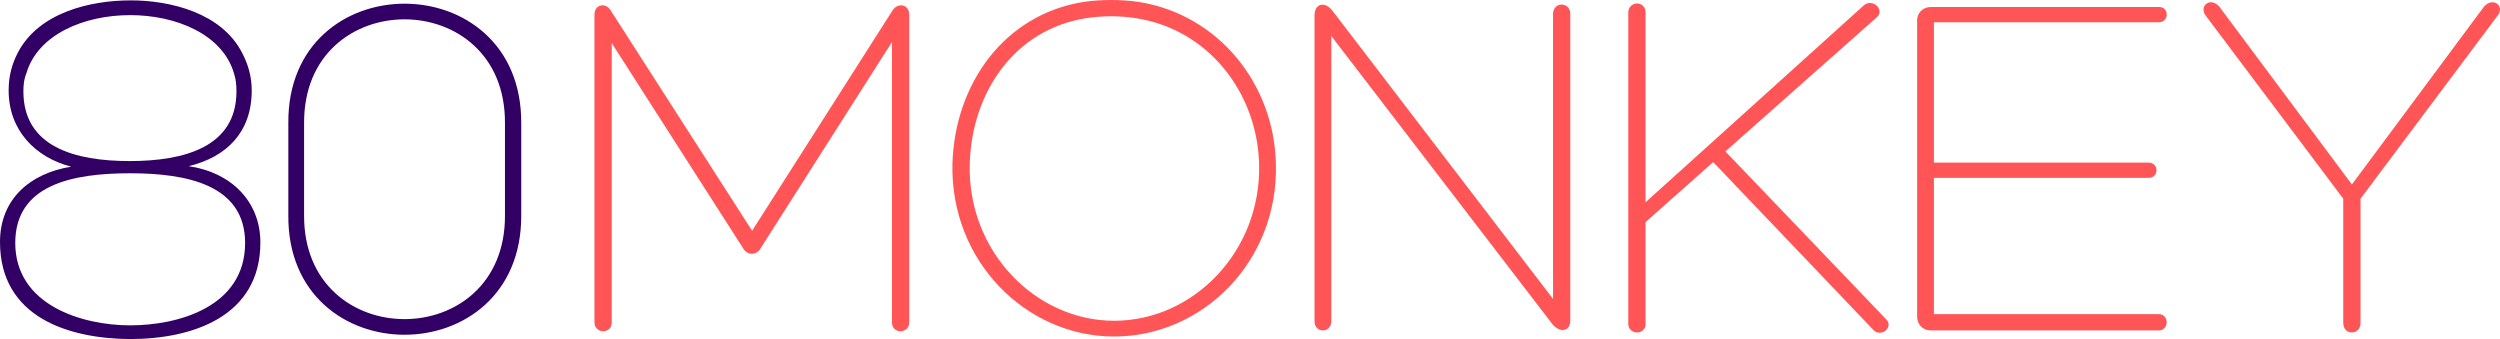 <svg xmlns="http://www.w3.org/2000/svg" width="370.752" height="50.283" viewBox="0 0 370.752 50.283"><path fill="#320064" d="M0 35.877c0-6.336 4.449-10.181 10.559-11.159-5.281-1.356-9.277-5.355-9.277-11.315 0-2.185.528-3.996 1.357-5.578 3.092-5.958 10.709-7.77 16.742-7.77 5.959 0 13.5 1.889 16.517 7.77.83 1.582 1.433 3.394 1.433 5.578 0 6.262-3.771 9.883-9.351 11.24 6.259.902 10.634 5.203 10.634 11.312 0 11.011-10.106 14.329-19.383 14.329-8.974-.077-19.231-3.167-19.231-14.407zm2.263.152c0 9.201 9.878 12.22 17.044 12.22 7.09 0 17.043-2.718 17.043-12.22 0-8.6-8.596-10.333-17.043-10.333-8.523 0-17.044 1.661-17.044 10.333zm32.804-22.473c0-.905-.074-1.811-.376-2.713-3.394-11.468-27.377-11.468-30.77 0-.377.902-.451 1.807-.451 2.713 0 8.22 7.616 10.33 15.761 10.33s15.836-2.111 15.836-10.33zm42.233 4.75v13.577c.15 23.679-34.766 23.679-34.54 0v-13.577c-.226-23.679 34.69-23.679 34.54 0zm-32.202 0v13.577c-.15 20.589 29.939 20.589 29.789 0v-13.577c.15-20.585-29.94-20.585-29.789 0z"/><path fill="#FF5557" d="M132.353 1.564c.828-1.282 2.487-.904 2.487.602v45.626c0 1.737-2.564 1.812-2.564 0v-41.552l-19.456 30.546c-.604 1.127-2.036 1.127-2.64 0l-19.458-30.396v41.402c0 1.812-2.564 1.737-2.564 0v-45.626c0-1.506 1.661-1.884 2.414-.602l20.967 32.657 20.814-32.657zm8.896 22.626c.376-11.69 7.615-22.024 19.457-23.908 2.64-.376 5.504-.376 8.144 0 11.916 1.884 20.063 12.218 20.364 23.908.451 14.554-10.86 25.716-23.982 25.716-13.047 0-24.36-11.162-23.983-25.716zm2.564.074c-.376 12.971 9.728 23.306 21.418 23.306 11.765 0 21.87-10.335 21.493-23.306-.302-10.557-7.543-19.908-18.252-21.567-2.414-.378-4.976-.378-7.391 0-10.632 1.658-16.966 11.01-17.268 21.567zm86.502-22.171c0-1.886 2.562-1.886 2.562 0v45.399c0 1.812-1.658 1.812-2.638.604l-32.806-42.761v42.308c0 1.812-2.489 1.812-2.489 0v-45.325c0-1.884 1.584-2.111 2.639-.754l32.733 42.762v-42.233zm46.076-1.281c1.285-1.132 3.169.603 1.962 1.732l-22.476 19.91 23.758 24.811c1.359 1.207-.679 2.869-1.809 1.663l-23.757-24.889-10.031 8.897v15.159c0 .679-.527 1.208-1.282 1.208-.678 0-1.279-.529-1.279-1.208v-46.304c0-.68.602-1.279 1.279-1.279.755 0 1.282.6 1.282 1.279v28.204l32.353-29.183zm10.409 45.774h33.333c1.584 0 1.584 2.416 0 2.416h-33.787c-1.205 0-2.035-.906-2.035-2.037v-43.967c0-1.055.83-1.96 2.035-1.96h33.863c1.508 0 1.508 2.261-.076 2.261h-33.333v20.814h31.823c1.586 0 1.586 2.262 0 2.262h-31.823v20.211zm60.708-17.117l-20.285-26.999c-1.285-1.509.527-3.018 1.884-1.509l19.683 26.396 19.61-26.396c1.354-1.509 3.24 0 1.885 1.509l-20.215 26.999v18.4c0 .981-.678 1.435-1.281 1.435-.678 0-1.281-.453-1.281-1.435v-18.4z"/></svg>